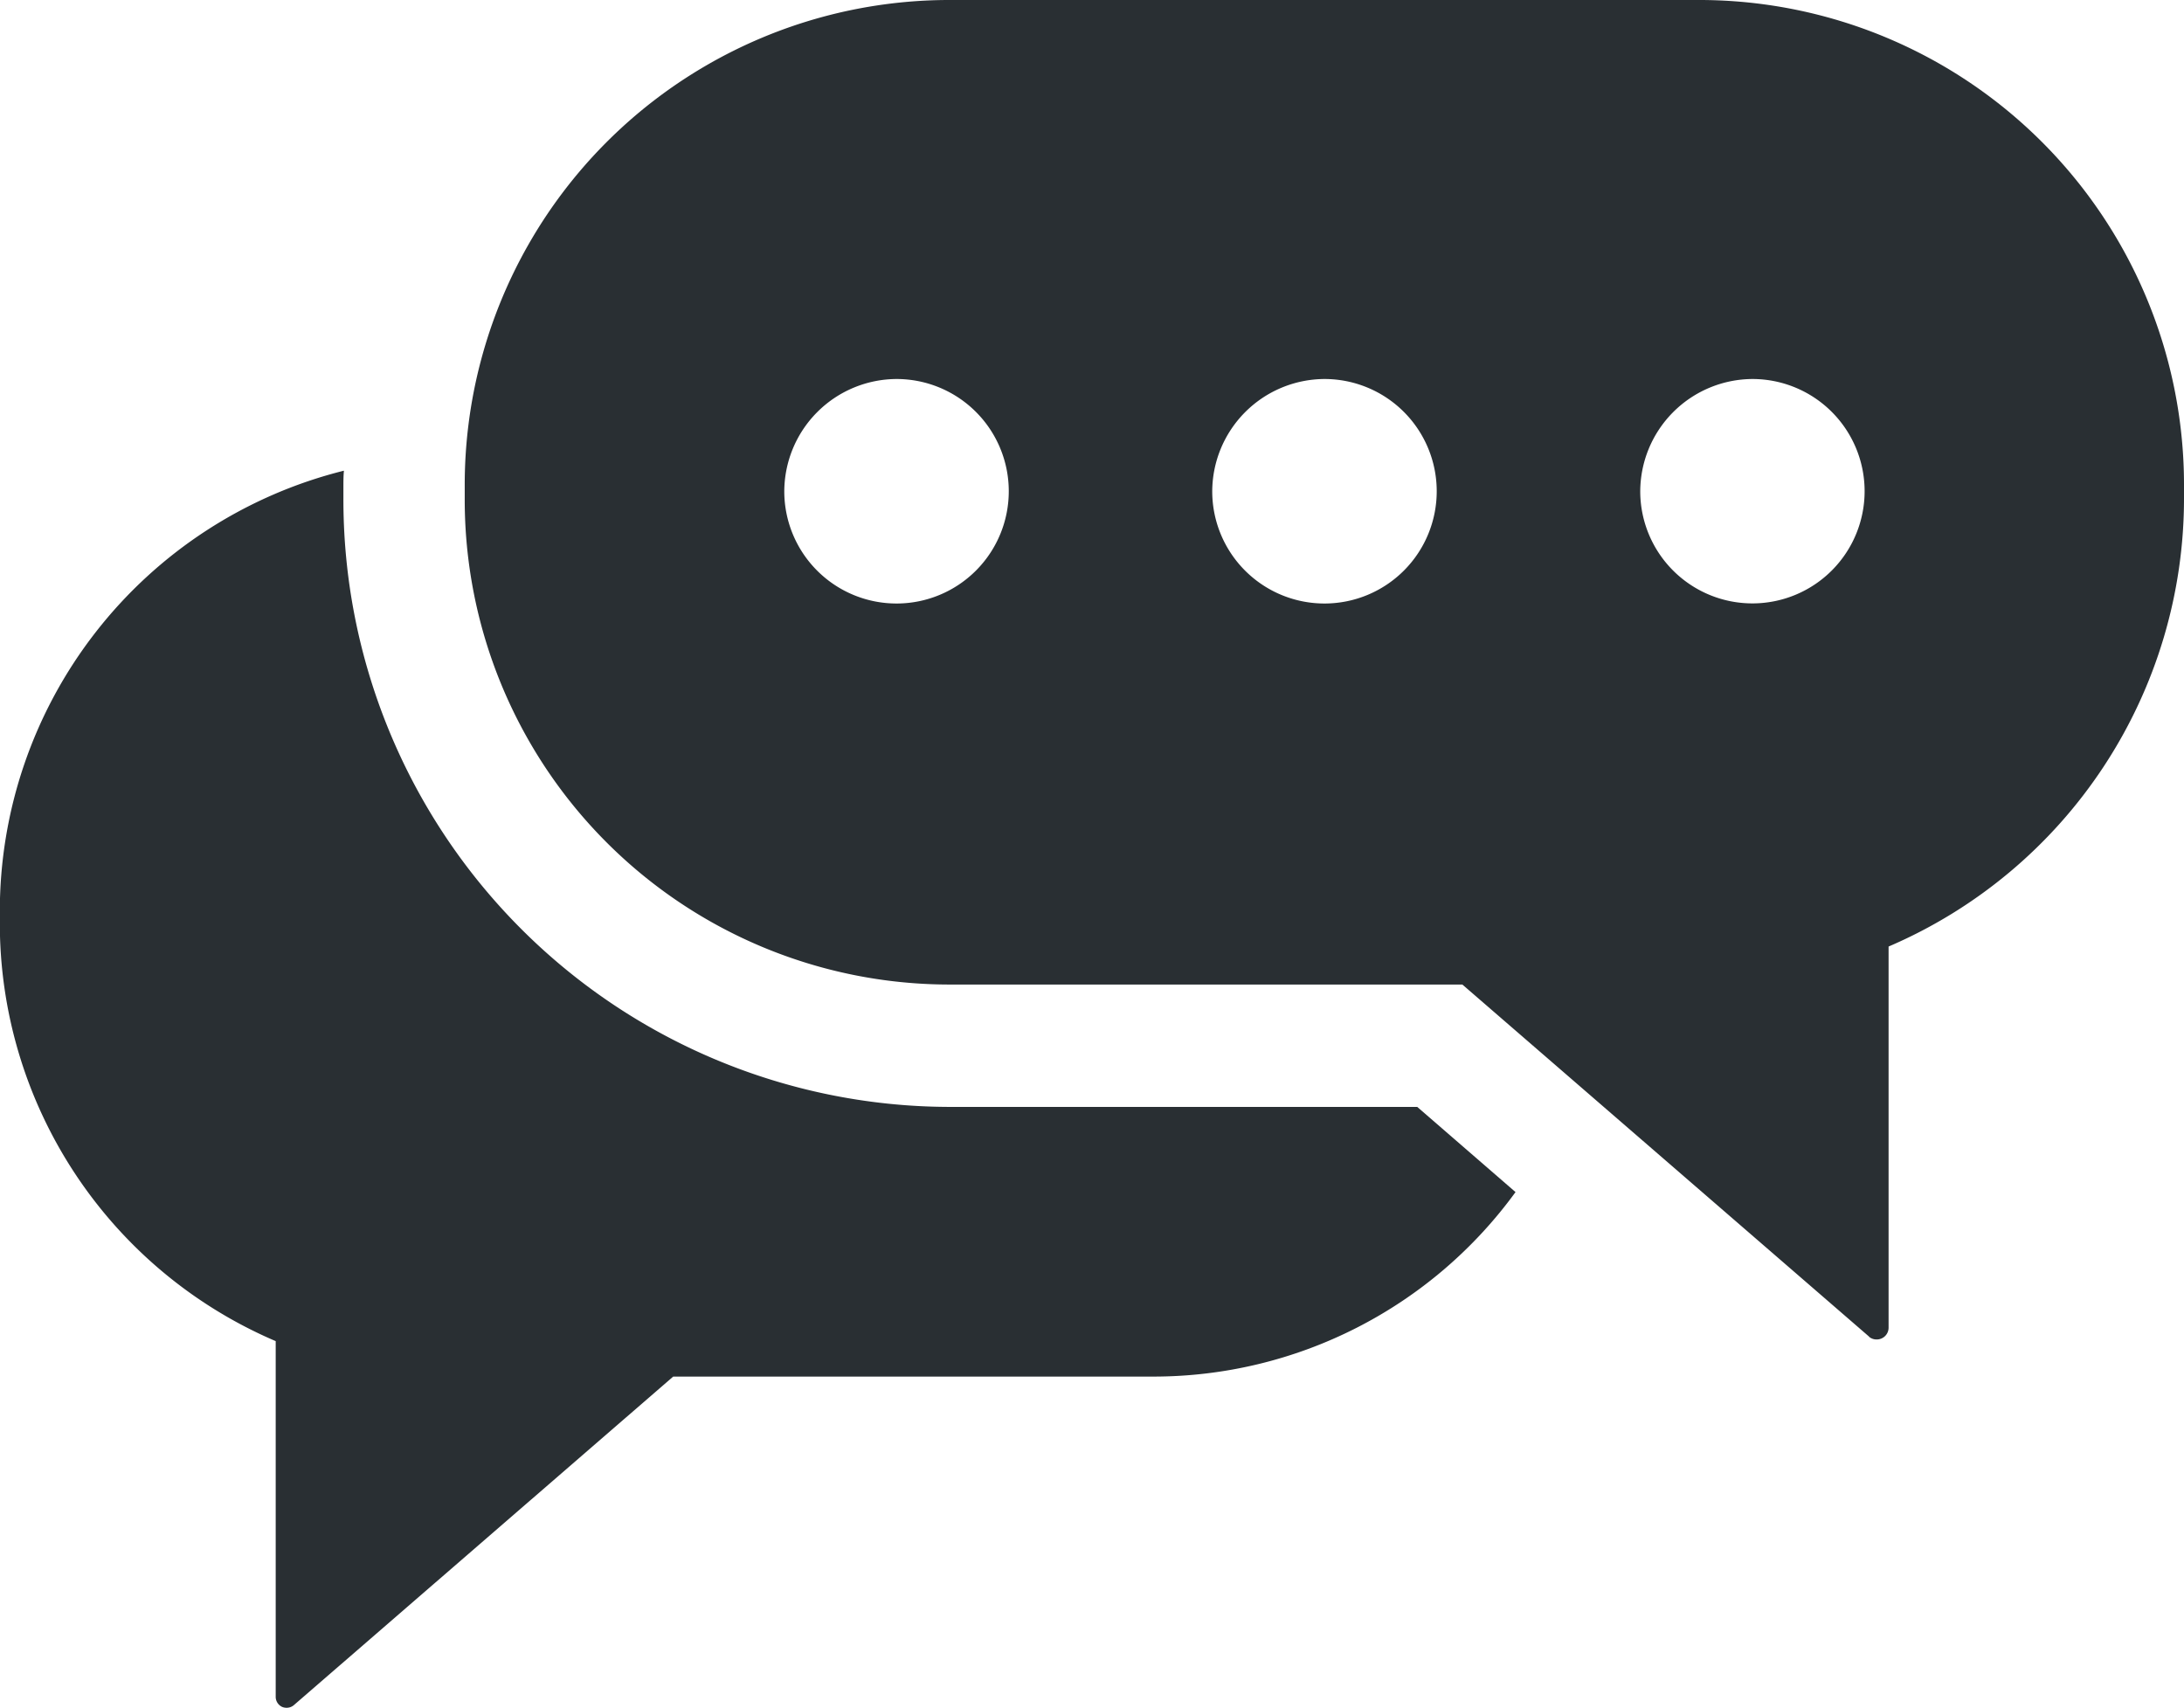 <svg xmlns="http://www.w3.org/2000/svg" width="38" height="29.714" viewBox="0 0 38 29.714"><defs><style>.a{fill:#292f33;}</style></defs><g transform="translate(-95 121.857)"><path class="a" d="M4978.907,5958.839a.194.194,0,0,1-.11-.178v-6.185a7.906,7.906,0,0,1-4.8-7.292v-.167a7.9,7.9,0,0,1,5.987-7.685c-.009.094-.009.191-.009.285v.179a10.567,10.567,0,0,0,10.506,10.605h8.178l1.71,1.482a7.789,7.789,0,0,1-6.3,3.21h-8.356l-6.6,5.716a.192.192,0,0,1-.125.046A.2.2,0,0,1,4978.907,5958.839Zm27.613-6.442-7.076-6.125h-8.958a8.435,8.435,0,0,1-8.4-8.475v-.179a8.435,8.435,0,0,1,8.4-8.475H5003.6a8.436,8.436,0,0,1,8.4,8.475v.178a8.481,8.481,0,0,1-5.14,7.815v6.628a.205.205,0,0,1-.207.208A.2.2,0,0,1,5006.52,5952.4Zm-3.981-14.689a1.952,1.952,0,1,0,1.953-1.971h0A1.962,1.962,0,0,0,5002.539,5937.707Zm-7.447,0a1.953,1.953,0,1,0,1.953-1.971A1.962,1.962,0,0,0,4995.092,5937.707Zm-7.446,0a1.953,1.953,0,1,0,1.952-1.971A1.962,1.962,0,0,0,4987.646,5937.707Z" transform="translate(-4879 -6051)"/></g></svg>